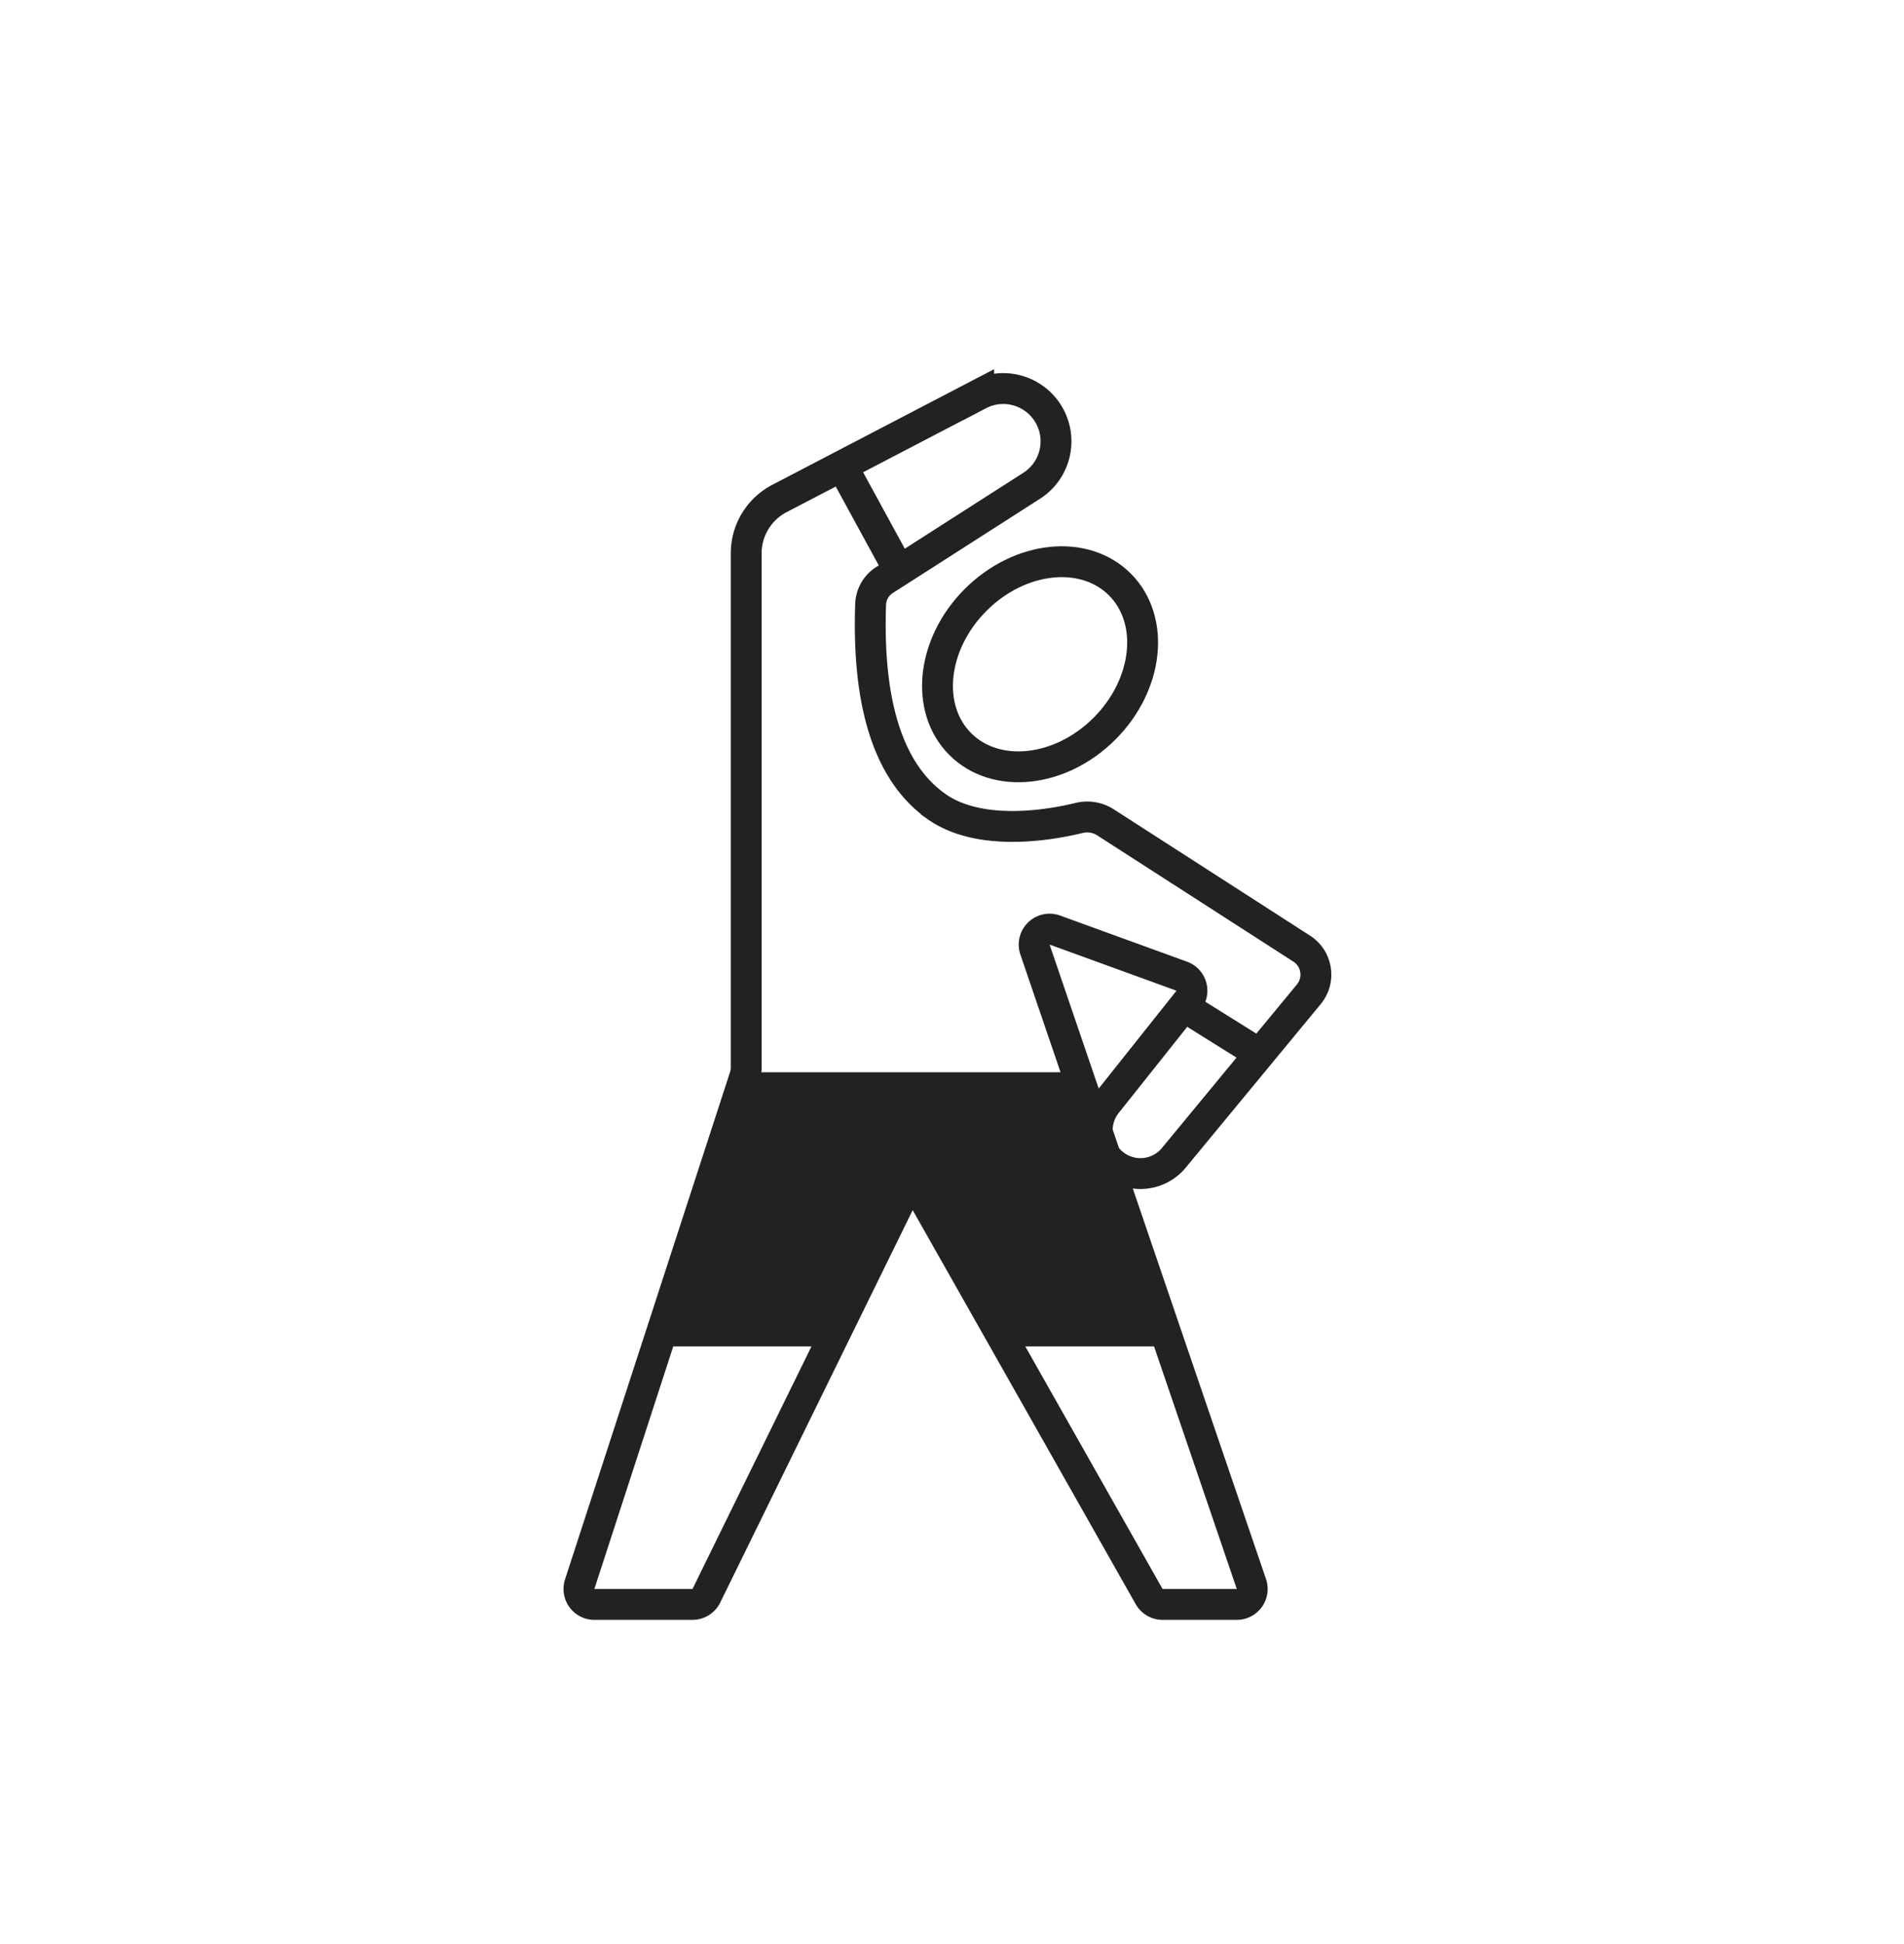 <svg xmlns="http://www.w3.org/2000/svg" fill="none" viewBox="0 0 48 49"><path stroke="#222" stroke-width=".778" d="M23.594 20.319c1.098.784 2.857.48 3.604.299a.853.853 0 0 1 .662.103l4.956 3.189c.392.252.476.79.18 1.15l-3.398 4.116a1.09 1.09 0 0 1-1.694-1.373l2.06-2.59a.389.389 0 0 0-.171-.608l-3.2-1.163a.389.389 0 0 0-.501.491l5.456 15.992a.389.389 0 0 1-.368.514h-1.872a.389.389 0 0 1-.338-.197l-5.623-9.933a.389.389 0 0 0-.687.02l-4.853 9.893a.389.389 0 0 1-.35.217h-2.473a.389.389 0 0 1-.37-.509l4.16-12.787a.777.777 0 0 0 .038-.24V13.945c0-.58.323-1.112.837-1.38l5.023-2.618a1.33 1.33 0 0 1 1.332 2.3l-3.702 2.37a.758.758 0 0 0-.353.61c-.068 1.92.204 4.062 1.645 5.09Z"/><ellipse cx="26.22" cy="16.743" stroke="#222" stroke-width=".778" rx="2.296" ry="2.845" transform="rotate(45.04 26.22 16.743)"/><path fill="#222" d="m16.685 33.936 2.31-6.91h7.98l2.31 6.91h-4.2l-2.1-3.862-1.89 3.862h-4.41Z"/><path stroke="#222" stroke-linecap="round" stroke-width=".778" d="m21.361 11.986 1.22 2.236M29.895 25.4l1.625 1.016"/></svg>